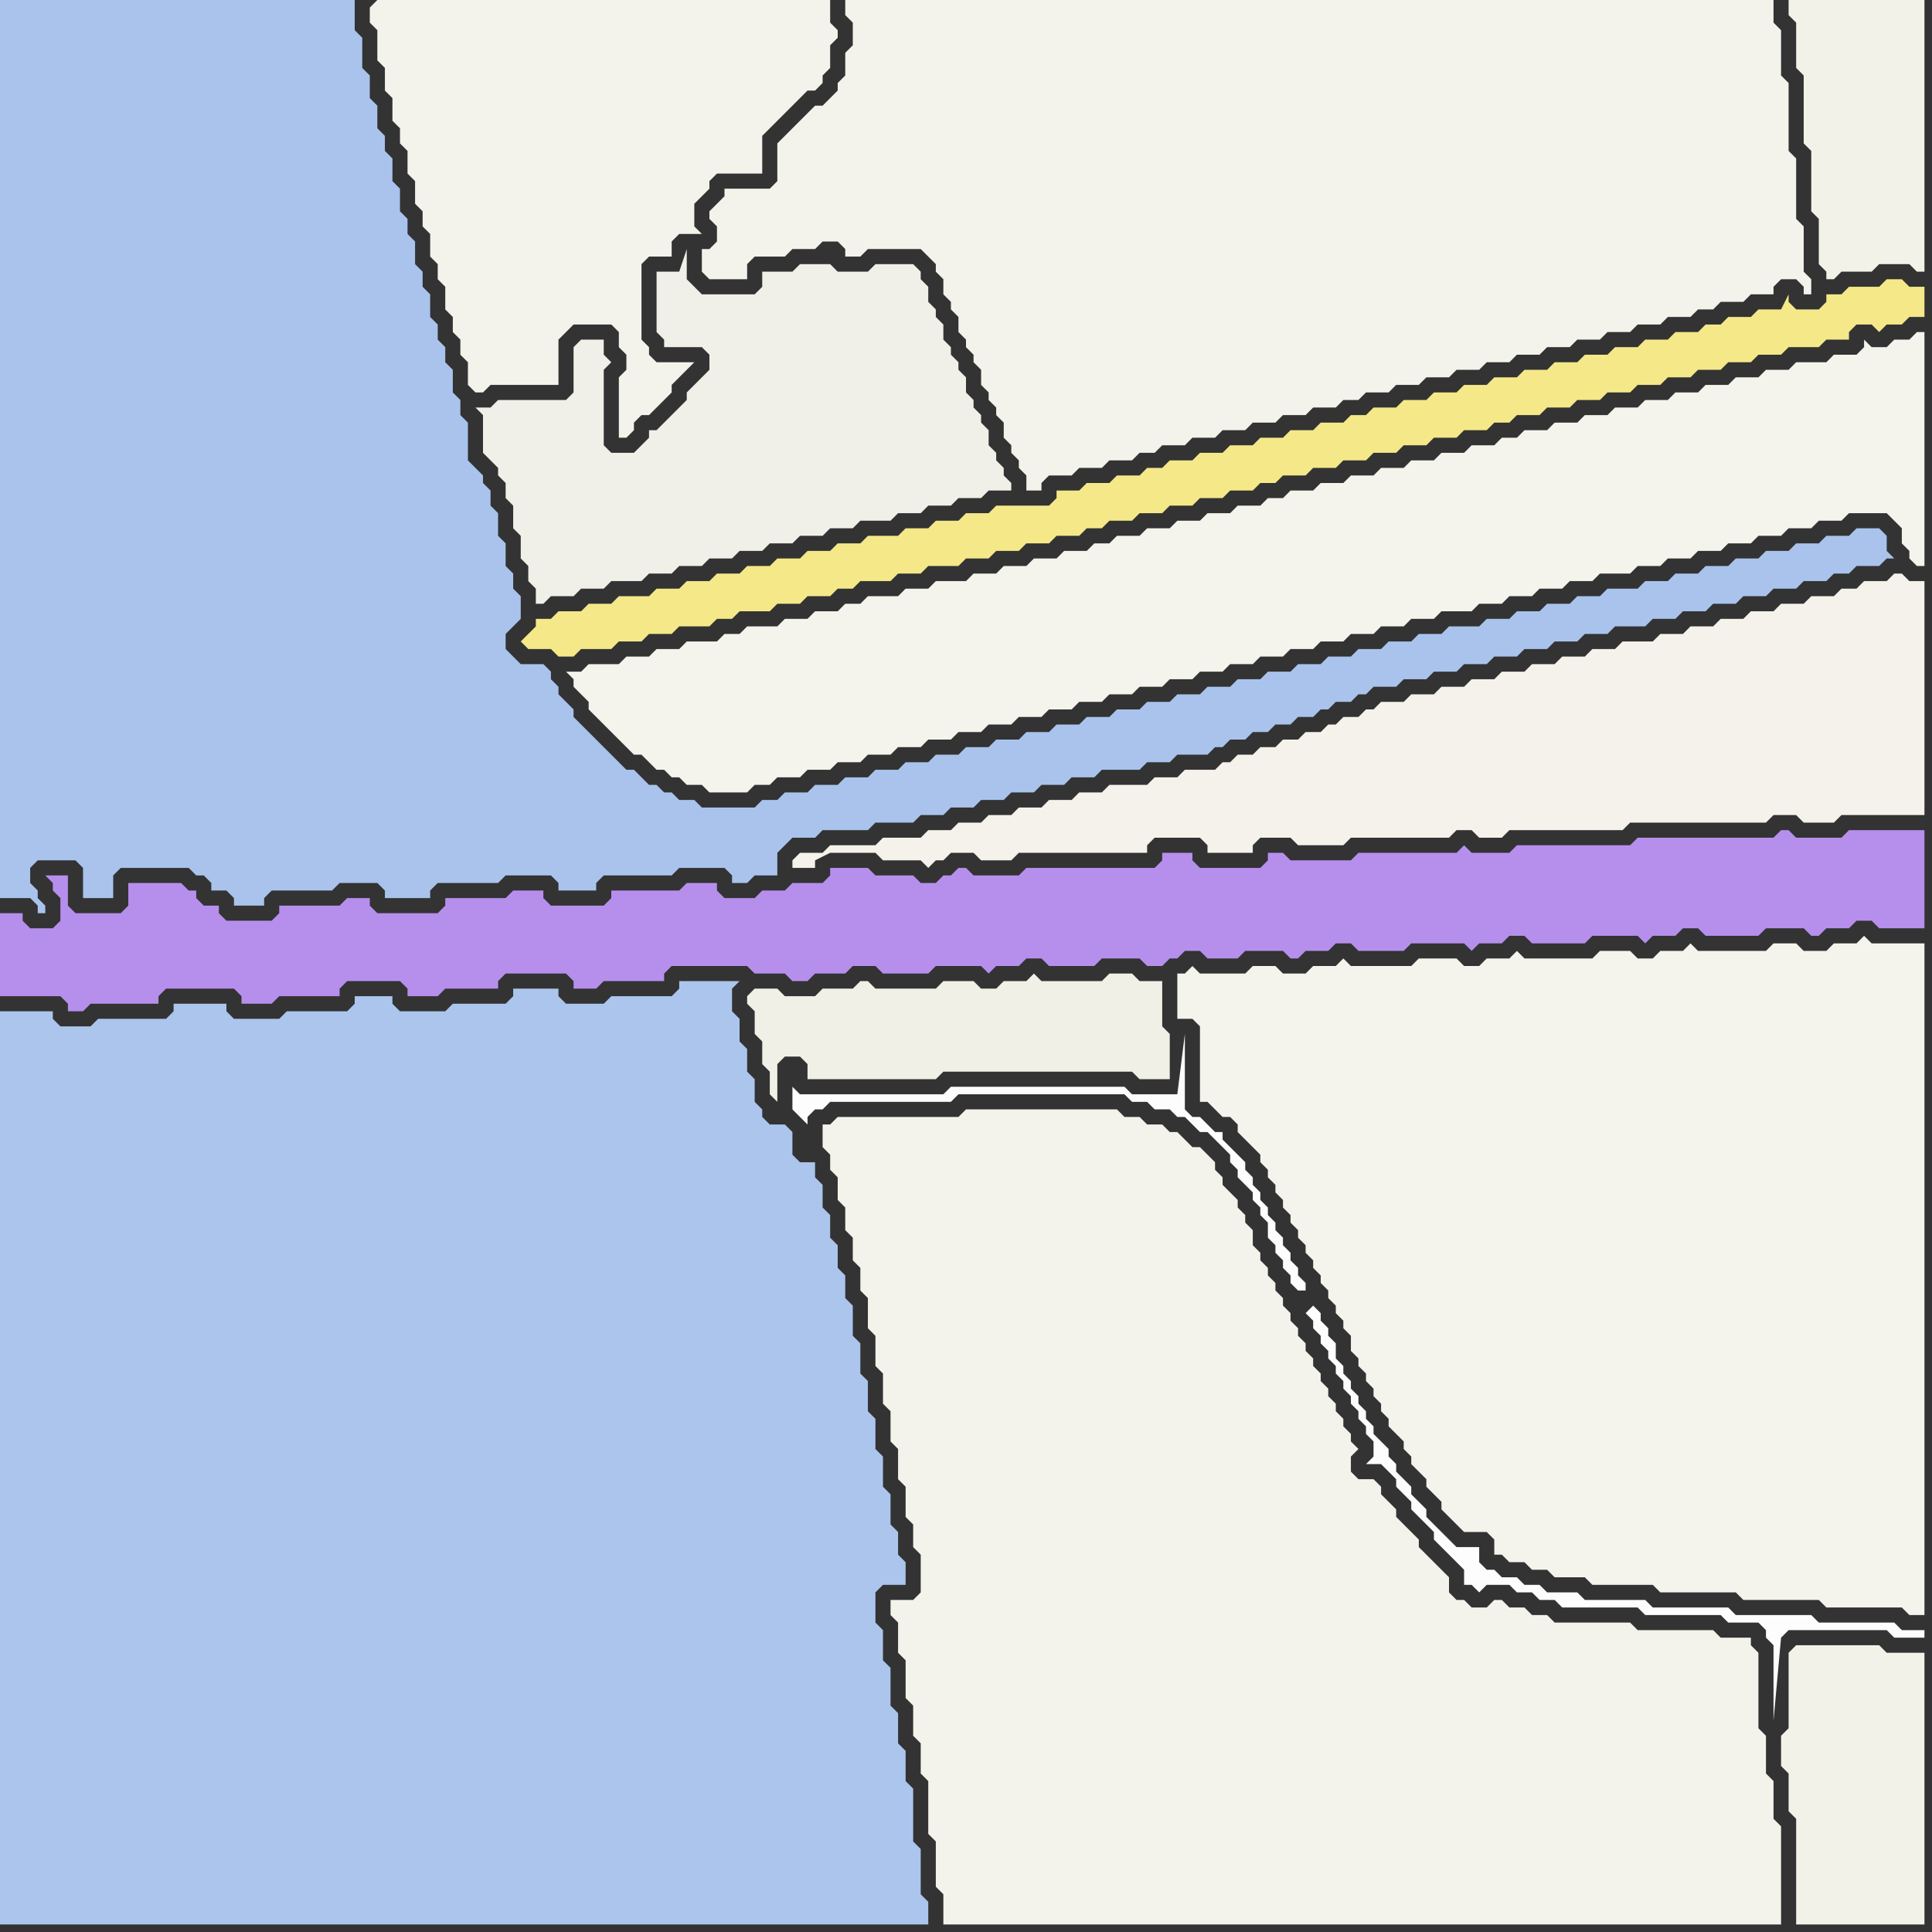 <svg width="256" height="256" xmlns="http://www.w3.org/2000/svg"><rect width="100%" height="100%" fill="#333333" stroke="none"/><script> 
var tempColor;
function hoverPath(evt){
obj = evt.target;
tempColor = obj.getAttribute("fill");
obj.setAttribute("fill","red");
//alert(tempColor);
//obj.setAttribute("stroke","red");}
function recoverPath(evt){
obj = evt.target;
obj.setAttribute("fill", tempColor);
//obj.setAttribute("stroke", tempColor);
}</script><path onmouseover="hoverPath(evt)" onmouseout="recoverPath(evt)" fill="rgb(182,143,237)" d="M  0,124l 0,8 8,0 1,1 0,1 2,0 1,-1 9,0 0,-1 1,-1 9,0 1,1 0,1 4,0 1,-1 8,0 0,-1 1,-1 7,0 1,1 0,1 4,0 1,-1 7,0 0,-1 1,-1 8,0 1,1 0,1 3,0 1,-1 8,0 0,-1 1,-1 10,0 1,1 4,0 1,1 2,0 1,-1 4,0 1,-1 3,0 1,1 6,0 1,-1 6,0 1,1 1,-1 3,0 1,-1 2,0 1,1 6,0 1,-1 5,0 1,1 2,0 1,-1 1,0 1,-1 2,0 1,1 4,0 1,-1 5,0 1,1 1,0 1,-1 3,0 1,-1 2,0 1,1 6,0 1,-1 7,0 1,1 1,-1 3,0 1,-1 2,0 1,1 7,0 1,-1 6,0 1,1 1,-1 3,0 1,-1 2,0 1,1 7,0 1,-1 5,0 1,1 1,0 1,-1 3,0 1,-1 2,0 1,1 6,0 0,-13 -10,0 -1,1 -6,0 -1,-1 -1,0 -1,1 -18,0 -1,1 -15,0 -1,1 -5,0 -1,-1 -1,1 -13,0 -1,1 -8,0 -1,-1 -2,0 0,1 -1,1 -8,0 -1,-1 0,-1 -4,0 0,1 -1,1 -17,0 -1,1 -6,0 -1,-1 -1,0 -1,1 -1,0 -1,1 -2,0 -1,-1 -5,0 -1,-1 -5,0 0,1 -1,1 -4,0 -1,1 -3,0 -1,1 -4,0 -1,-1 0,-1 -4,0 -1,1 -9,0 0,1 -1,1 -7,0 -1,-1 0,-1 -4,0 -1,1 -8,0 0,1 -1,1 -8,0 -1,-1 0,-1 -3,0 -1,1 -8,0 0,1 -1,1 -6,0 -1,-1 0,-1 -2,0 -1,-1 0,-1 -1,0 -1,-1 -7,0 0,3 -1,1 -6,0 -1,-1 0,-4 -3,0 1,1 0,1 1,1 0,3 -1,1 -3,0 -1,-1 0,-1 -3,0Z"/>
<path onmouseover="hoverPath(evt)" onmouseout="recoverPath(evt)" fill="rgb(169,195,236)" d="M  8,114l 2,0 1,1 0,4 4,0 0,-3 1,-1 9,0 1,1 1,0 1,1 0,1 2,0 1,1 0,1 4,0 0,-1 1,-1 8,0 1,-1 5,0 1,1 0,1 6,0 0,-1 1,-1 8,0 1,-1 6,0 1,1 0,1 5,0 0,-1 1,-1 9,0 1,-1 6,0 1,1 0,1 2,0 1,-1 3,0 0,-3 1,-1 1,-1 3,0 1,-1 6,0 1,-1 5,0 1,-1 3,0 1,-1 3,0 1,-1 3,0 1,-1 3,0 1,-1 3,0 1,-1 3,0 1,-1 5,0 1,-1 3,0 1,-1 4,0 1,-1 1,0 1,-1 2,0 1,-1 2,0 1,-1 2,0 1,-1 2,0 1,-1 1,0 1,-1 2,0 1,-1 1,0 1,-1 3,0 1,-1 3,0 1,-1 3,0 1,-1 3,0 1,-1 3,0 1,-1 3,0 1,-1 3,0 1,-1 3,0 1,-1 4,0 1,-1 3,0 1,-1 3,0 1,-1 3,0 1,-1 3,0 1,-1 3,0 1,-1 3,0 1,-1 2,0 1,-1 3,0 1,-1 1,0 -1,-1 0,-2 -1,-1 -3,0 -1,1 -3,0 -1,1 -3,0 -1,1 -3,0 -1,1 -3,0 -1,1 -3,0 -1,1 -3,0 -1,1 -3,0 -1,1 -4,0 -1,1 -3,0 -1,1 -3,0 -1,1 -3,0 -1,1 -3,0 -1,1 -4,0 -1,1 -3,0 -1,1 -3,0 -1,1 -3,0 -1,1 -3,0 -1,1 -3,0 -1,1 -3,0 -1,1 -3,0 -1,1 -3,0 -1,1 -3,0 -1,1 -3,0 -1,1 -3,0 -1,1 -3,0 -1,1 -3,0 -1,1 -3,0 -1,1 -3,0 -1,1 -3,0 -1,1 -3,0 -1,1 -3,0 -1,1 -3,0 -1,1 -3,0 -1,1 -3,0 -1,1 -3,0 -1,1 -2,0 -1,1 -7,0 -1,-1 -2,0 -1,-1 -1,0 -1,-1 -1,0 -1,-1 -1,-1 -1,0 -1,-1 -1,-1 -1,-1 -1,-1 -1,-1 -1,-1 -1,-1 0,-1 -1,-1 -1,-1 0,-1 -1,-1 0,-1 -1,-1 -3,0 -1,-1 -1,-1 0,-2 1,-1 1,-1 0,-3 -1,-1 0,-2 -1,-1 0,-3 -1,-1 0,-3 -1,-1 0,-2 -1,-1 0,-1 -1,-1 -1,-1 0,-5 -1,-1 0,-2 -1,-1 0,-3 -1,-1 0,-2 -1,-1 0,-2 -1,-1 0,-3 -1,-1 0,-2 -1,-1 0,-3 -1,-1 0,-2 -1,-1 0,-3 -1,-1 0,-3 -1,-1 0,-2 -1,-1 0,-3 -1,-1 0,-3 -1,-1 0,-4 -1,-1 0,-4 -47,0 0,119 4,0 1,1 0,1 1,0 0,-1 -1,-1 0,-1 -1,-1 0,-2 1,-1Z"/>
<path onmouseover="hoverPath(evt)" onmouseout="recoverPath(evt)" fill="rgb(244,232,137)" d="M  70,84l -1,1 1,1 3,0 1,1 2,0 1,-1 4,0 1,-1 3,0 1,-1 3,0 1,-1 4,0 1,-1 2,0 1,-1 4,0 1,-1 3,0 1,-1 3,0 1,-1 2,0 1,-1 4,0 1,-1 3,0 1,-1 4,0 1,-1 3,0 1,-1 3,0 1,-1 3,0 1,-1 3,0 1,-1 2,0 1,-1 3,0 1,-1 3,0 1,-1 3,0 1,-1 3,0 1,-1 3,0 1,-1 2,0 1,-1 3,0 1,-1 3,0 1,-1 3,0 1,-1 3,0 1,-1 3,0 1,-1 3,0 1,-1 3,0 1,-1 2,0 1,-1 3,0 1,-1 3,0 1,-1 3,0 1,-1 3,0 1,-1 3,0 1,-1 3,0 1,-1 3,0 1,-1 3,0 1,-1 3,0 1,-1 4,0 1,-1 3,0 0,-1 1,-1 2,0 1,1 1,-1 2,0 1,-1 2,0 0,-4 -2,0 -1,-1 -2,0 -1,1 -4,0 -1,1 -2,0 0,1 -1,1 -3,0 -1,-1 0,-1 -1,2 -3,0 -1,1 -3,0 -1,1 -2,0 -1,1 -3,0 -1,1 -3,0 -1,1 -3,0 -1,1 -3,0 -1,1 -3,0 -1,1 -3,0 -1,1 -3,0 -1,1 -3,0 -1,1 -3,0 -1,1 -3,0 -1,1 -3,0 -1,1 -2,0 -1,1 -3,0 -1,1 -3,0 -1,1 -3,0 -1,1 -3,0 -1,1 -3,0 -1,1 -3,0 -1,1 -2,0 -1,1 -3,0 -1,1 -3,0 -1,1 -3,0 0,1 -1,1 -7,0 -1,1 -3,0 -1,1 -3,0 -1,1 -3,0 -1,1 -4,0 -1,1 -3,0 -1,1 -3,0 -1,1 -3,0 -1,1 -3,0 -1,1 -3,0 -1,1 -3,0 -1,1 -3,0 -1,1 -4,0 -1,1 -3,0 -1,1 -3,0 -1,1 -2,0 0,1 -1,1Z"/>
<path onmouseover="hoverPath(evt)" onmouseout="recoverPath(evt)" fill="rgb(241,240,230)" d="M  107,132l -3,0 -1,-1 -3,0 -1,1 0,1 1,1 0,3 1,1 0,3 1,1 0,3 1,1 0,-5 1,-1 2,0 1,1 0,2 17,0 1,-1 25,0 1,1 4,0 0,-6 -1,-1 0,-6 -3,0 -1,-1 -3,0 -1,1 -8,0 -1,-1 -1,1 -3,0 -1,1 -2,0 -1,-1 -4,0 -1,1 -8,0 -1,-1 -1,0 -1,1 -4,0 -1,1Z"/>
<path onmouseover="hoverPath(evt)" onmouseout="recoverPath(evt)" fill="rgb(243,242,235)" d="M  111,12l -2,2 -1,0 -1,1 -1,1 -1,1 -1,1 -1,1 0,5 -1,1 -6,0 0,1 -1,1 -1,1 0,1 1,1 0,2 -1,1 -1,0 0,3 1,1 5,0 0,-2 1,-1 4,0 1,-1 3,0 1,-1 2,0 1,1 0,1 2,0 1,-1 7,0 1,1 1,1 0,1 1,1 0,2 1,1 0,1 1,1 0,2 1,1 0,1 1,1 0,1 1,1 0,2 1,1 0,1 1,1 0,1 1,1 0,2 1,1 0,1 1,1 0,1 1,1 0,2 2,0 0,-1 1,-1 3,0 1,-1 3,0 1,-1 3,0 1,-1 2,0 1,-1 3,0 1,-1 3,0 1,-1 3,0 1,-1 3,0 1,-1 3,0 1,-1 3,0 1,-1 2,0 1,-1 3,0 1,-1 3,0 1,-1 3,0 1,-1 3,0 1,-1 3,0 1,-1 3,0 1,-1 3,0 1,-1 3,0 1,-1 3,0 1,-1 3,0 1,-1 3,0 1,-1 2,0 1,-1 3,0 1,-1 3,0 0,-1 1,-1 2,0 1,1 0,1 1,0 0,-2 -1,-1 0,-6 -1,-1 0,-8 -1,-1 0,-9 -1,-1 0,-6 -1,-1 0,-3 -123,0 0,2 1,1 0,3 -1,1 0,3 -1,1Z"/>
<path onmouseover="hoverPath(evt)" onmouseout="recoverPath(evt)" fill="rgb(253,253,253)" d="M  173,174l 0,0 1,1 0,1 1,1 0,1 1,1 0,1 1,1 0,1 1,1 0,1 1,1 0,1 1,1 0,1 1,1 0,1 1,1 0,2 -1,1 2,0 1,1 1,1 0,1 1,1 1,1 0,1 1,1 1,1 1,1 0,1 1,1 1,1 1,1 1,1 0,2 1,0 1,1 1,-1 3,0 1,1 2,0 1,1 2,0 1,1 10,0 1,1 10,0 1,1 4,0 1,1 0,1 1,1 0,10 1,-11 1,-1 13,0 1,1 4,0 0,-1 -3,0 -1,-1 -10,0 -1,-1 -10,0 -1,-1 -10,0 -1,-1 -8,0 -1,-1 -4,0 -1,-1 -2,0 -1,-1 -2,0 -1,-1 -1,0 -1,-1 0,-2 -3,0 -1,-1 -1,-1 -1,-1 -1,-1 0,-1 -1,-1 -1,-1 0,-1 -1,-1 -1,-1 0,-1 -1,-1 0,-1 -1,-1 -1,-1 0,-1 -1,-1 0,-1 -1,-1 0,-1 -1,-1 0,-1 -1,-1 0,-1 -1,-1 0,-2 -1,-1 0,-1 -1,-1 0,-1 -1,-1 -1,1 0,-4 -1,-1 0,-1 -1,-1 0,-1 -1,-1 0,-1 -1,-1 0,-1 -1,-1 0,-1 -1,-1 0,-1 -1,-1 0,-1 -1,-1 0,-1 -1,-1 -1,-1 -1,-1 0,-1 -1,0 -1,-1 -1,-1 -1,0 -1,-1 0,-10 -1,8 -6,0 -1,-1 -23,0 -1,1 -19,0 -1,-1 0,3 1,1 0,0 1,1 0,-1 1,-1 1,0 1,-1 16,0 1,-1 22,0 1,1 2,0 1,1 2,0 1,1 1,0 1,1 1,1 1,0 1,1 1,1 1,1 0,1 1,1 0,1 1,1 1,1 0,1 1,1 0,1 1,1 0,2 1,1 0,1 1,1 0,1 1,1 0,1 1,1 1,0Z"/>
<path onmouseover="hoverPath(evt)" onmouseout="recoverPath(evt)" fill="rgb(171,197,237)" d="M  0,137l 0,118 123,0 0,-3 -1,-1 0,-6 -1,-1 0,-7 -1,-1 0,-4 -1,-1 0,-4 -1,-1 0,-5 -1,-1 0,-4 -1,-1 0,-4 1,-1 3,0 0,-3 -1,-1 0,-3 -1,-1 0,-4 -1,-1 0,-4 -1,-1 0,-4 -1,-1 0,-4 -1,-1 0,-4 -1,-1 0,-4 -1,-1 0,-3 -1,-1 0,-3 -1,-1 0,-3 -1,-1 0,-3 -1,-1 0,-2 -2,0 -1,-1 0,-3 -1,-1 -2,0 -1,-1 0,-1 -1,-1 0,-3 -1,-1 0,-3 -1,-1 0,-3 -1,-1 0,-3 1,-1 -8,0 0,1 -1,1 -8,0 -1,1 -5,0 -1,-1 0,-1 -6,0 0,1 -1,1 -7,0 -1,1 -6,0 -1,-1 0,-1 -5,0 0,1 -1,1 -8,0 -1,1 -6,0 -1,-1 0,-1 -7,0 0,1 -1,1 -9,0 -1,1 -4,0 -1,-1 0,-1 -7,0Z"/>
<path onmouseover="hoverPath(evt)" onmouseout="recoverPath(evt)" fill="rgb(243,242,235)" d="M  49,1l 0,2 1,1 0,4 1,1 0,3 1,1 0,3 1,1 0,2 1,1 0,3 1,1 0,3 1,1 0,2 1,1 0,3 1,1 0,2 1,1 0,3 1,1 0,2 1,1 0,2 1,1 0,3 1,1 1,0 1,-1 9,0 0,-6 1,-1 1,-1 5,0 1,1 0,2 1,1 0,2 -1,1 0,8 1,0 1,-1 0,-1 1,-1 1,0 1,-1 1,-1 1,-1 0,-1 1,-1 1,-1 1,-1 -5,0 -1,-1 0,-1 -1,-1 0,-10 1,-1 3,0 0,-2 1,-1 3,0 -1,-1 0,-3 1,-1 1,-1 0,-1 1,-1 6,0 0,-5 2,-2 1,-1 1,-1 1,-1 1,-1 1,0 1,-1 0,-1 1,-1 0,-3 1,-1 0,-1 -1,-1 0,-3 -60,0 -1,1Z"/>
<path onmouseover="hoverPath(evt)" onmouseout="recoverPath(evt)" fill="rgb(244,243,236)" d="M  76,89l -1,0 1,1 0,1 1,1 1,1 0,1 1,1 1,1 1,1 1,1 1,1 1,1 1,0 1,1 1,1 1,0 1,1 1,0 1,1 2,0 1,1 5,0 1,-1 2,0 1,-1 3,0 1,-1 3,0 1,-1 3,0 1,-1 3,0 1,-1 3,0 1,-1 3,0 1,-1 3,0 1,-1 3,0 1,-1 3,0 1,-1 3,0 1,-1 3,0 1,-1 3,0 1,-1 3,0 1,-1 3,0 1,-1 3,0 1,-1 3,0 1,-1 3,0 1,-1 3,0 1,-1 3,0 1,-1 3,0 1,-1 3,0 1,-1 3,0 1,-1 4,0 1,-1 3,0 1,-1 3,0 1,-1 3,0 1,-1 3,0 1,-1 4,0 1,-1 3,0 1,-1 3,0 1,-1 3,0 1,-1 3,0 1,-1 3,0 1,-1 3,0 1,-1 3,0 1,-1 5,0 1,1 1,1 0,2 1,1 0,1 1,1 1,0 0,-31 -1,0 -1,1 -2,0 -1,1 -2,0 -1,-1 0,1 -1,1 -3,0 -1,1 -4,0 -1,1 -3,0 -1,1 -3,0 -1,1 -3,0 -1,1 -3,0 -1,1 -3,0 -1,1 -3,0 -1,1 -3,0 -1,1 -3,0 -1,1 -3,0 -1,1 -2,0 -1,1 -3,0 -1,1 -3,0 -1,1 -3,0 -1,1 -3,0 -1,1 -3,0 -1,1 -3,0 -1,1 -3,0 -1,1 -2,0 -1,1 -3,0 -1,1 -3,0 -1,1 -3,0 -1,1 -3,0 -1,1 -3,0 -1,1 -2,0 -1,1 -3,0 -1,1 -3,0 -1,1 -3,0 -1,1 -3,0 -1,1 -4,0 -1,1 -3,0 -1,1 -4,0 -1,1 -2,0 -1,1 -3,0 -1,1 -3,0 -1,1 -4,0 -1,1 -2,0 -1,1 -4,0 -1,1 -3,0 -1,1 -3,0 -1,1 -4,0 -1,1Z"/>
<path onmouseover="hoverPath(evt)" onmouseout="recoverPath(evt)" fill="rgb(240,239,232)" d="M  81,60l -1,-1 0,-10 1,-1 -1,-1 0,-2 -3,0 -1,1 0,6 -1,1 -9,0 -1,1 -2,0 1,1 0,5 1,1 1,1 0,1 1,1 0,2 1,1 0,3 1,1 0,3 1,1 0,2 1,1 0,2 1,0 1,-1 3,0 1,-1 3,0 1,-1 4,0 1,-1 3,0 1,-1 3,0 1,-1 3,0 1,-1 3,0 1,-1 3,0 1,-1 3,0 1,-1 3,0 1,-1 4,0 1,-1 3,0 1,-1 3,0 1,-1 3,0 1,-1 3,0 0,-1 -1,-1 0,-1 -1,-1 0,-1 -1,-1 0,-2 -1,-1 0,-1 -1,-1 0,-1 -1,-1 0,-2 -1,-1 0,-1 -1,-1 0,-1 -1,-1 0,-2 -1,-1 0,-1 -1,-1 0,-2 -1,-1 0,-1 -1,-1 -5,0 -1,1 -4,0 -1,-1 -4,0 -1,1 -4,0 0,2 -1,1 -7,0 -1,-1 -1,-1 0,-4 -1,3 -3,0 0,8 1,1 0,1 5,0 1,1 0,2 -1,1 -1,1 -1,1 0,1 -1,1 -1,1 -1,1 -1,1 -1,0 0,1 -1,1 -1,1Z"/>
<path onmouseover="hoverPath(evt)" onmouseout="recoverPath(evt)" fill="rgb(244,243,235)" d="M  110,149l -1,0 0,3 1,1 0,2 1,1 0,3 1,1 0,3 1,1 0,3 1,1 0,3 1,1 0,4 1,1 0,4 1,1 0,4 1,1 0,4 1,1 0,4 1,1 0,4 1,1 0,3 1,1 0,5 -1,1 -3,0 0,2 1,1 0,4 1,1 0,5 1,1 0,4 1,1 0,4 1,1 0,7 1,1 0,6 1,1 0,4 111,0 0,-13 -1,-1 0,-5 -1,-1 0,-5 -1,-1 0,-10 -1,-1 0,-1 -4,0 -1,-1 -10,0 -1,-1 -10,0 -1,-1 -2,0 -1,-1 -2,0 -1,-1 -1,0 -1,1 -2,0 -1,-1 -1,0 -1,-1 0,-2 -1,-1 -1,-1 -1,-1 -1,-1 0,-1 -1,-1 -1,-1 -1,-1 0,-1 -1,-1 -1,-1 0,-1 -1,-1 -2,0 -1,-1 0,-2 1,-1 -1,-1 0,-1 -1,-1 0,-1 -1,-1 0,-1 -1,-1 0,-1 -1,-1 0,-1 -1,-1 0,-1 -1,-1 0,-1 -1,-1 0,-1 -1,-1 0,-1 -1,-1 0,-1 -1,-1 0,-1 -1,-1 0,-1 -1,-1 0,-1 -1,-1 0,-2 -1,-1 0,-1 -1,-1 0,-1 -1,-1 -1,-1 0,-1 -1,-1 0,-1 -1,-1 -1,-1 -1,0 -1,-1 -1,-1 -1,0 -1,-1 -2,0 -1,-1 -2,0 -1,-1 -20,0 -1,1 -16,0 -1,1Z"/>
<path onmouseover="hoverPath(evt)" onmouseout="recoverPath(evt)" fill="rgb(244,242,234)" d="M  133,114l 1,0 1,-1 17,0 0,-1 1,-1 6,0 1,1 0,1 6,0 0,-1 1,-1 4,0 1,1 6,0 1,-1 13,0 1,-1 2,0 1,1 3,0 1,-1 15,0 1,-1 18,0 1,-1 3,0 1,1 4,0 1,-1 11,0 0,-31 -2,0 -1,-1 -1,0 -1,1 -3,0 -1,1 -2,0 -1,1 -3,0 -1,1 -3,0 -1,1 -3,0 -1,1 -3,0 -1,1 -3,0 -1,1 -3,0 -1,1 -4,0 -1,1 -3,0 -1,1 -3,0 -1,1 -3,0 -1,1 -3,0 -1,1 -3,0 -1,1 -3,0 -1,1 -3,0 -1,1 -3,0 -1,1 -1,0 -1,1 -2,0 -1,1 -1,0 -1,1 -2,0 -1,1 -2,0 -1,1 -2,0 -1,1 -2,0 -1,1 -1,0 -1,1 -4,0 -1,1 -3,0 -1,1 -5,0 -1,1 -3,0 -1,1 -3,0 -1,1 -3,0 -1,1 -3,0 -1,1 -3,0 -1,1 -3,0 -1,1 -5,0 -1,1 -6,0 -1,1 -3,0 -1,1 0,1 3,0 0,-1 2,-1 6,0 1,1 5,0 1,1 1,-1 1,0 1,-1 3,0 1,1Z"/>
<path onmouseover="hoverPath(evt)" onmouseout="recoverPath(evt)" fill="rgb(244,243,236)" d="M  161,129l -2,0 -1,-1 -1,1 -1,0 0,6 2,0 1,1 0,10 1,0 1,1 1,1 1,0 1,1 0,1 1,1 1,1 1,1 0,1 1,1 0,1 1,1 0,1 1,1 0,1 1,1 0,1 1,1 0,1 1,1 0,1 1,1 0,1 1,1 0,1 1,1 0,1 1,1 0,1 1,1 0,1 1,1 0,2 1,1 0,1 1,1 0,1 1,1 0,1 1,1 0,1 1,1 0,1 1,1 1,1 0,1 1,1 0,1 1,1 1,1 0,1 1,1 1,1 0,1 1,1 1,1 1,1 3,0 1,1 0,2 1,0 1,1 2,0 1,1 2,0 1,1 4,0 1,1 8,0 1,1 10,0 1,1 10,0 1,1 10,0 1,1 2,0 0,-89 -7,0 -1,-1 -1,1 -3,0 -1,1 -3,0 -1,-1 -3,0 -1,1 -9,0 -1,-1 -1,1 -3,0 -1,1 -2,0 -1,-1 -4,0 -1,1 -9,0 -1,-1 -1,1 -3,0 -1,1 -2,0 -1,-1 -5,0 -1,1 -8,0 -1,-1 -1,1 -3,0 -1,1 -3,0 -1,-1 -3,0 -1,1Z"/>
<path onmouseover="hoverPath(evt)" onmouseout="recoverPath(evt)" fill="rgb(243,242,233)" d="M  237,235l 0,5 1,1 0,14 17,0 0,-36 -5,0 -1,-1 -11,0 -1,1 0,10 -1,1 0,4 1,1Z"/>
<path onmouseover="hoverPath(evt)" onmouseout="recoverPath(evt)" fill="rgb(243,242,233)" d="M  239,0l -2,0 0,2 1,1 0,6 1,1 0,9 1,1 0,8 1,1 0,6 1,1 0,1 1,0 1,-1 4,0 1,-1 4,0 1,1 1,0 0,-36Z"/>
</svg>